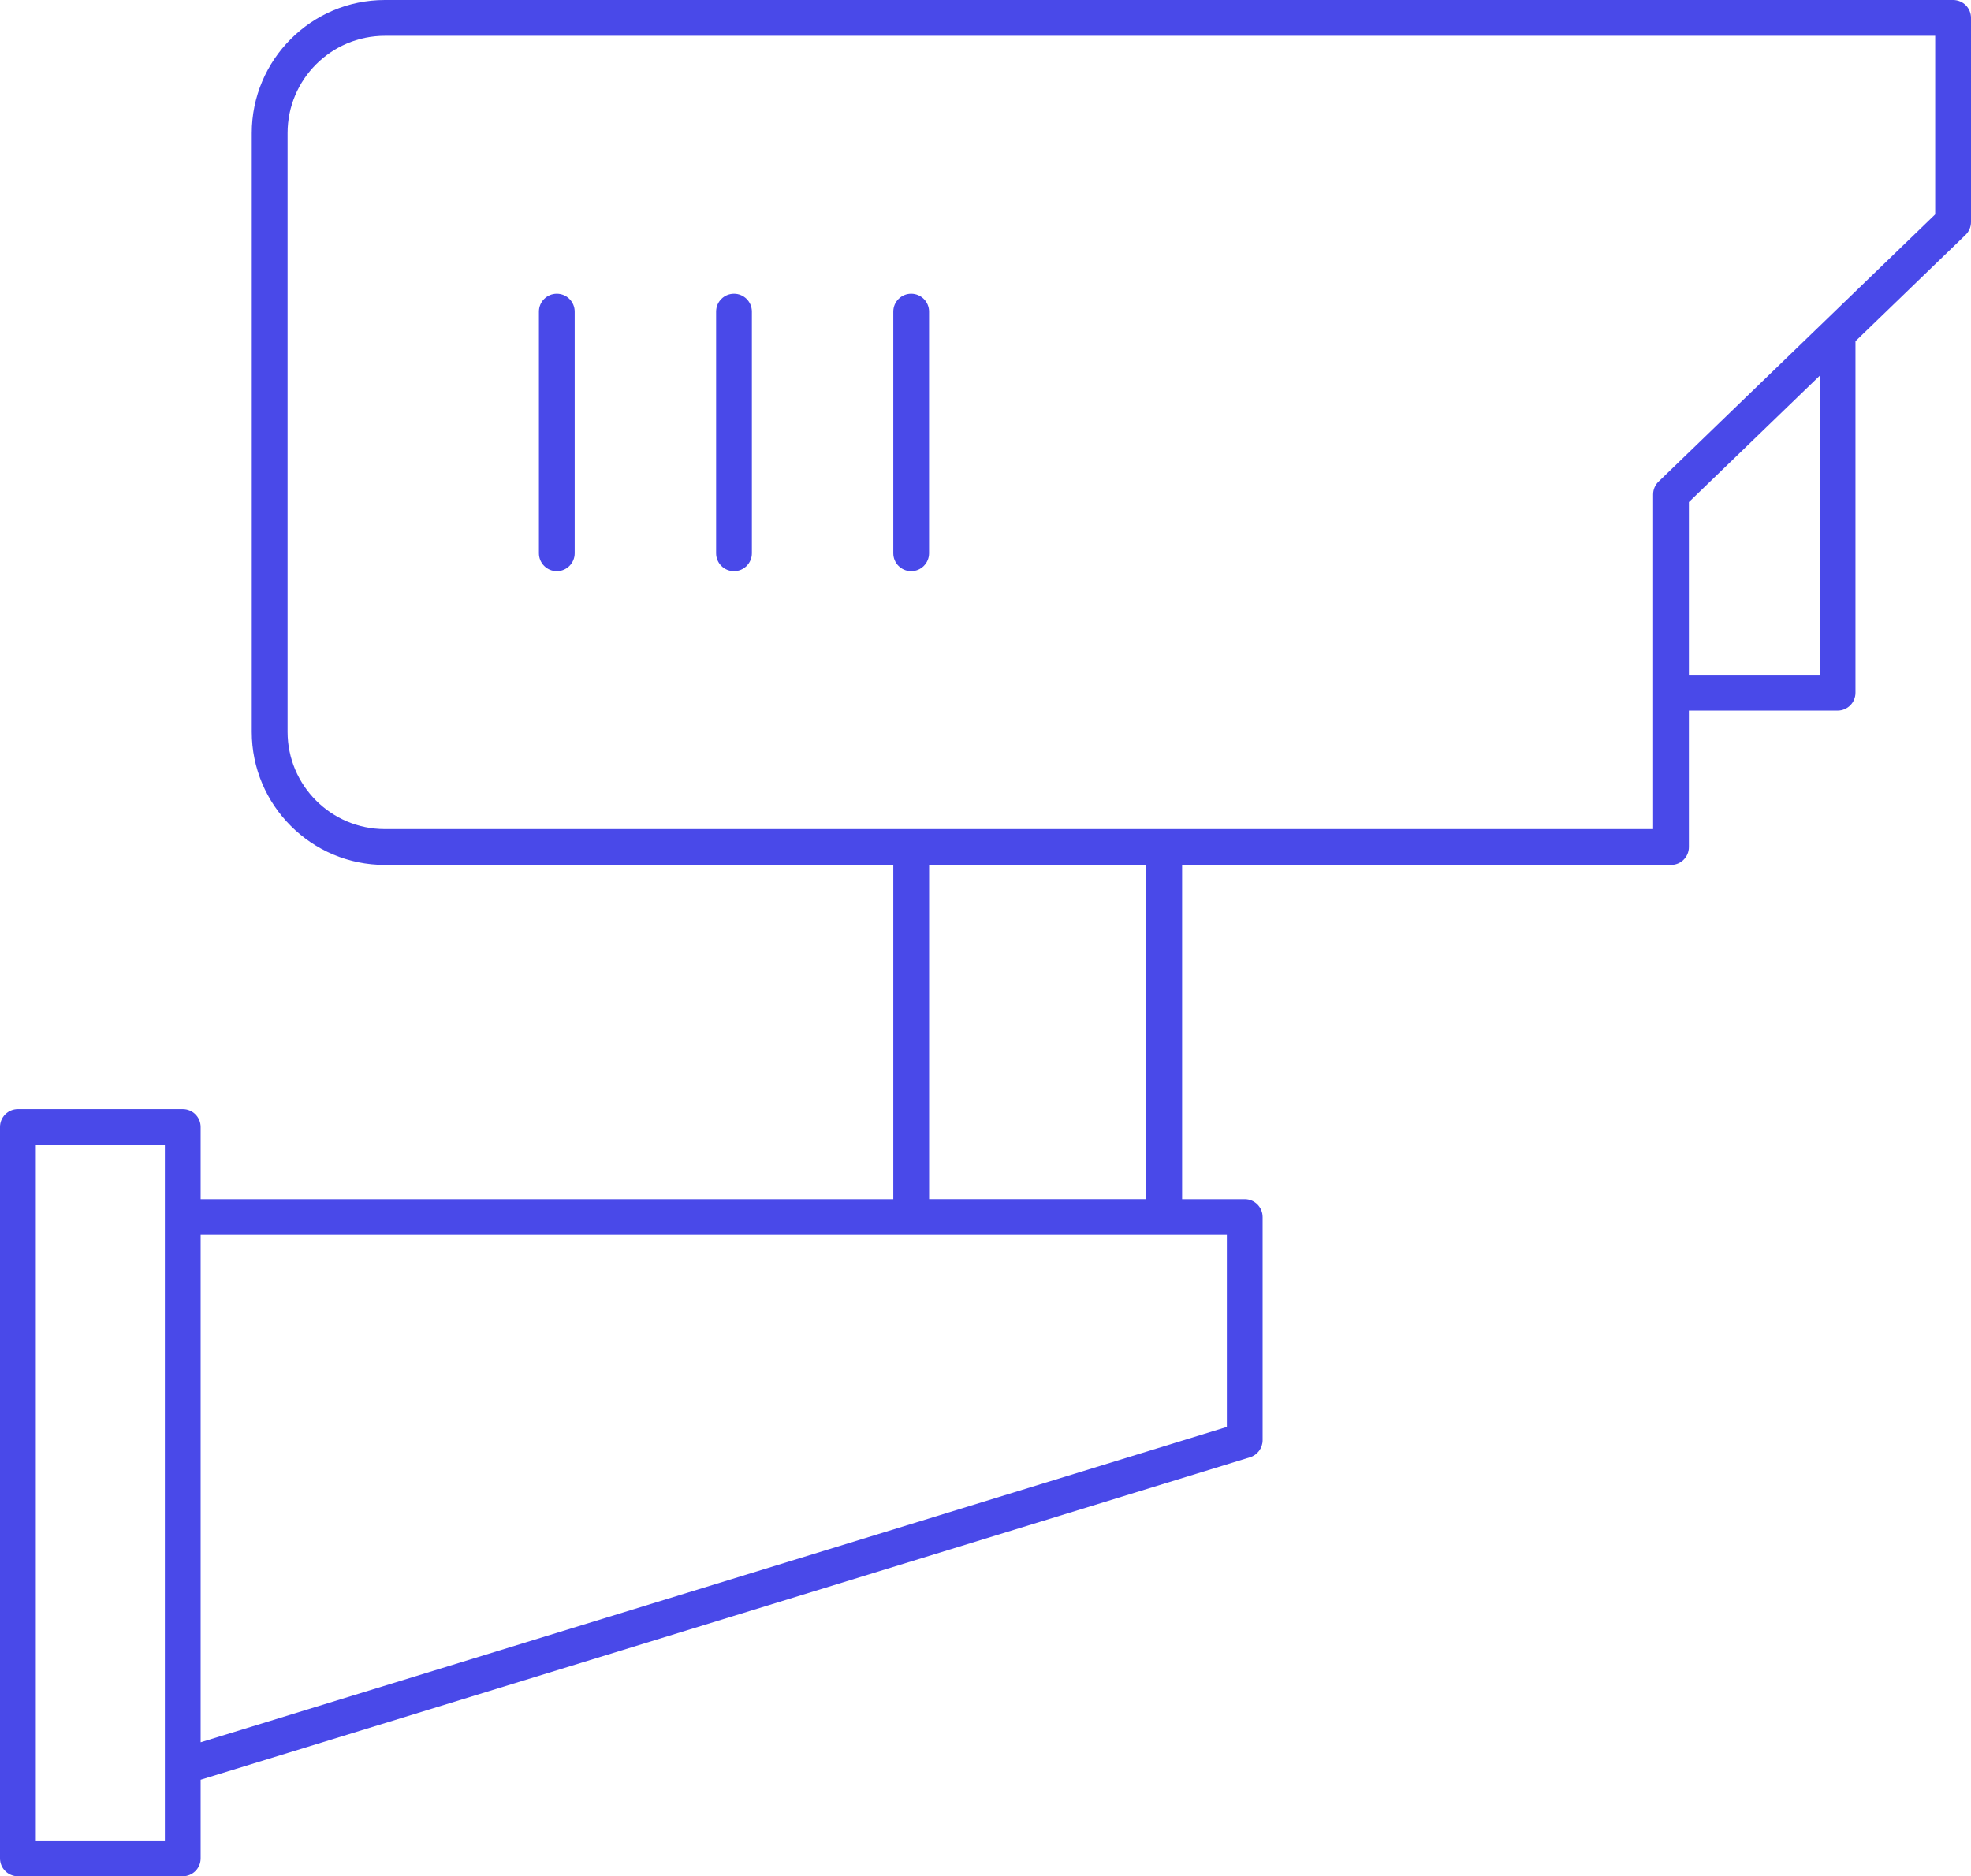 <?xml version="1.0" encoding="UTF-8"?><svg id="Capa_2" xmlns="http://www.w3.org/2000/svg" viewBox="0 0 428.71 408.18"><defs><style>.cls-1{fill:#4949e9;}</style></defs><g id="Capa_1-2"><g><path class="cls-1" d="m424.82,0H83.71c-15.96,0-28.95,12.99-28.95,28.95v130.27c0,15.96,12.99,28.95,28.95,28.95h110.59v72.71H43.64v-15.7c0-2.15-1.74-3.89-3.89-3.89H3.89c-2.15,0-3.89,1.74-3.89,3.89v159.12c0,2.15,1.74,3.89,3.89,3.89h35.86c2.15,0,3.89-1.74,3.89-3.89v-17.11l228.24-70.15c1.64-.5,2.75-2.01,2.75-3.72v-48.55c0-2.15-1.74-3.89-3.89-3.89h-13.62v-72.71h106.34c2.15,0,3.89-1.74,3.89-3.89v-29.68h32.34c2.15,0,3.89-1.74,3.89-3.89v-76.48l23.94-23.13c.76-.73,1.19-1.74,1.19-2.8V3.89c0-2.15-1.74-3.89-3.89-3.89ZM35.86,400.4H7.79v-151.34h28.07v151.34Zm230.99-89.96l-223.21,68.6v-110.38h223.21v41.79Zm-17.52-49.57h-47.24v-72.71h47.24v72.71Zm146.47-114.07h-28.45v-37.57l28.45-27.49v65.06Zm25.13-100.17l-60.17,58.14c-.76.73-1.19,1.74-1.19,2.8v72.8H83.71c-11.67,0-21.16-9.49-21.16-21.16V28.95c0-11.67,9.49-21.16,21.16-21.16h337.21v38.85Z"/><path class="cls-1" d="m121.11,124.26c2.15,0,3.89-1.74,3.89-3.89v-52.58c0-2.15-1.74-3.89-3.89-3.89s-3.89,1.74-3.89,3.89v52.58c0,2.15,1.74,3.89,3.89,3.89Z"/><path class="cls-1" d="m159.65,124.26c2.15,0,3.89-1.74,3.89-3.89v-52.58c0-2.15-1.74-3.89-3.89-3.89s-3.89,1.74-3.89,3.89v52.58c0,2.15,1.74,3.89,3.89,3.89Z"/><path class="cls-1" d="m198.19,124.26c2.15,0,3.89-1.74,3.89-3.89v-52.58c0-2.15-1.74-3.89-3.89-3.89s-3.89,1.74-3.89,3.89v52.58c0,2.15,1.74,3.89,3.89,3.89Z"/></g></g></svg>